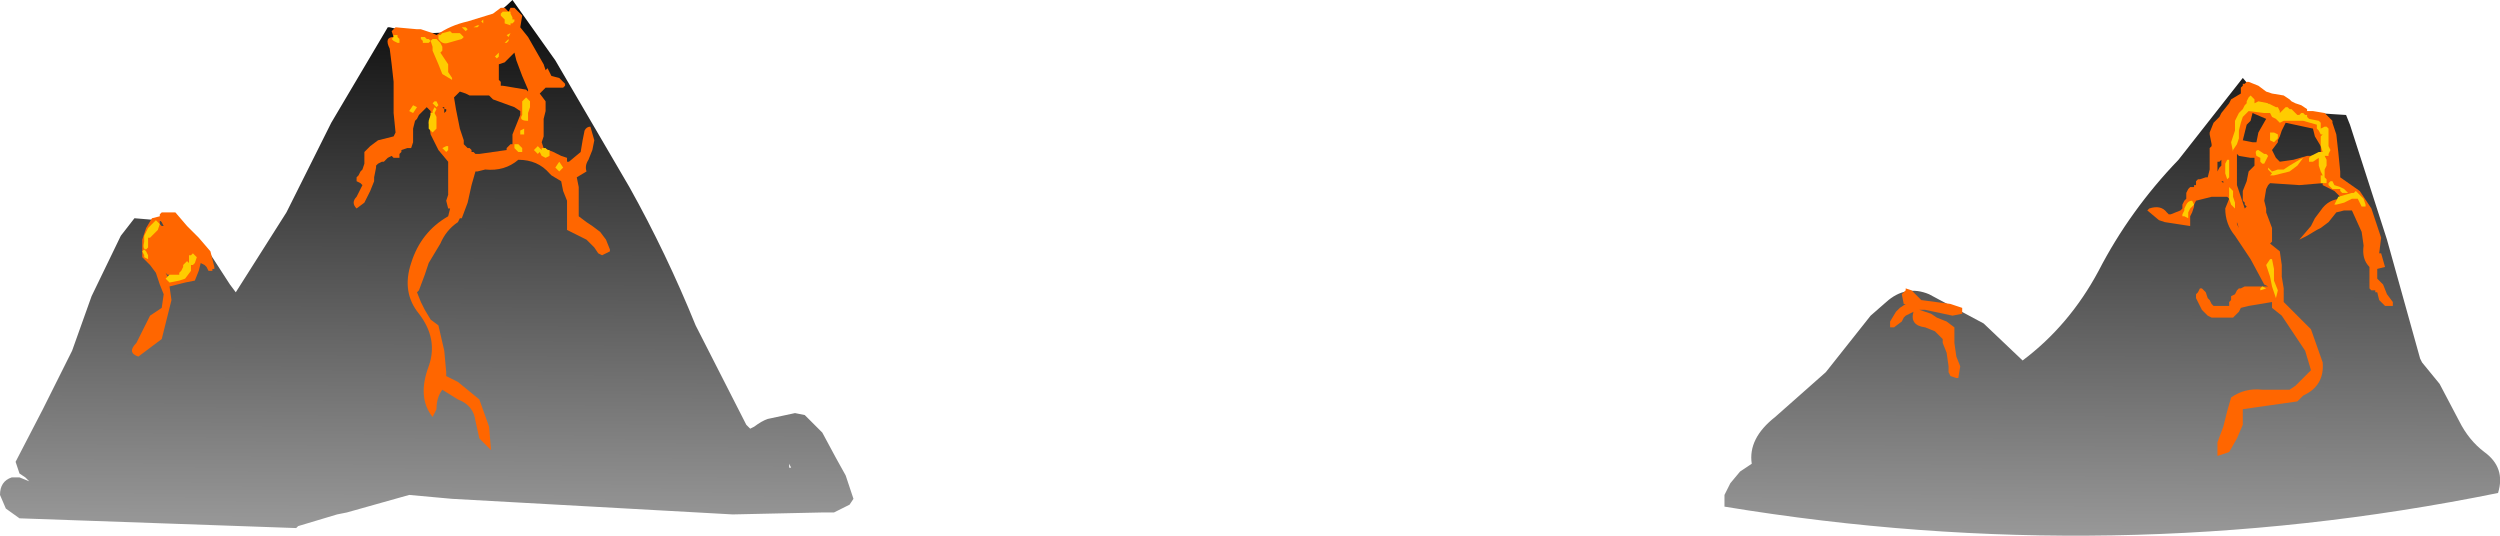 <?xml version="1.0" encoding="UTF-8" standalone="no"?>
<svg xmlns:xlink="http://www.w3.org/1999/xlink" height="13.75px" width="64.15px" xmlns="http://www.w3.org/2000/svg">
  <g transform="matrix(1.0, 0.0, 0.0, 1.0, -0.5, -50.4)">
    <path d="M21.6 61.5 L21.95 62.15 22.2 62.6 22.4 63.2 22.3 63.35 21.9 63.55 21.6 63.55 19.3 63.6 12.1 63.2 11.0 63.1 9.4 63.55 9.15 63.6 8.15 63.9 8.1 63.95 1.0 63.7 0.65 63.45 0.5 63.1 Q0.5 62.75 0.8 62.65 L1.0 62.65 1.25 62.75 1.15 62.65 1.0 62.55 0.95 62.4 0.9 62.25 1.6 60.9 2.35 59.4 2.85 58.0 3.6 56.45 3.95 56.0 5.15 56.1 5.85 56.85 6.4 57.7 6.55 57.9 7.85 55.85 9.0 53.55 10.45 51.1 10.5 51.1 Q12.45 51.6 13.65 50.4 L14.75 51.95 16.65 55.2 Q17.6 56.9 18.35 58.75 L19.65 61.3 19.75 61.4 19.85 61.35 Q20.05 61.2 20.2 61.15 L20.9 61.0 21.15 61.05 21.6 61.5 M20.75 62.3 L20.75 62.4 20.8 62.4 20.75 62.3 M62.65 59.7 L63.1 60.25 63.6 61.2 Q63.85 61.7 64.25 62.0 64.8 62.4 64.6 63.05 54.75 65.05 44.75 63.4 L44.75 63.25 44.75 63.1 44.9 62.8 45.15 62.5 45.45 62.3 Q45.35 61.65 46.05 61.1 L47.35 59.95 48.5 58.5 48.9 58.15 Q49.4 57.7 50.0 57.95 L51.4 58.7 52.4 59.65 Q53.6 58.75 54.35 57.35 55.15 55.8 56.4 54.5 L58.05 52.4 Q58.65 53.15 59.9 53.3 L60.7 53.35 60.8 53.6 61.75 56.55 62.6 59.6 62.65 59.7" fill="url(#gradient0)" fill-rule="evenodd" stroke="none"/>
    <path d="M15.75 54.0 L15.7 54.25 15.6 54.5 Q15.5 54.65 15.55 54.8 L15.3 54.95 15.35 55.2 15.35 55.95 15.55 56.1 15.7 56.2 15.9 56.35 16.05 56.55 16.15 56.8 16.15 56.85 15.95 56.95 15.85 56.9 15.75 56.75 15.55 56.55 15.05 56.3 15.05 56.15 15.05 56.05 15.05 55.9 15.05 55.7 15.05 55.55 14.95 55.3 14.9 55.05 14.65 54.9 14.6 54.85 Q14.3 54.5 13.8 54.5 13.45 54.8 12.95 54.75 L12.75 54.8 12.7 54.8 12.6 55.15 12.5 55.6 12.35 56.0 12.3 56.0 12.25 56.1 Q11.95 56.3 11.8 56.65 L11.5 57.15 11.4 57.45 11.25 57.85 11.2 57.9 11.3 58.15 11.4 58.35 11.55 58.6 11.75 58.75 11.9 59.4 11.95 59.95 11.95 60.05 12.25 60.2 12.8 60.65 13.05 61.35 13.1 61.95 12.8 61.65 12.7 61.2 Q12.65 60.8 12.25 60.65 L11.85 60.4 Q11.7 60.6 11.7 60.9 L11.6 61.1 Q11.2 60.6 11.5 59.8 11.75 59.1 11.25 58.45 10.8 57.9 11.05 57.15 11.3 56.35 12.0 55.95 L12.05 55.75 12.0 55.75 11.95 55.55 12.0 55.4 12.0 55.35 12.0 55.1 12.0 55.0 12.0 54.9 12.0 54.7 12.0 54.55 11.75 54.25 11.55 53.85 11.5 53.55 11.55 53.35 11.55 53.25 11.45 53.15 11.25 53.35 11.2 53.45 11.15 53.5 11.1 53.7 11.1 54.05 11.05 54.2 10.95 54.2 10.8 54.25 10.8 54.3 10.75 54.35 10.75 54.45 10.6 54.45 10.55 54.4 10.45 54.45 10.35 54.55 10.3 54.55 10.2 54.6 10.15 54.65 10.15 54.7 10.1 54.95 10.1 55.05 10.0 55.3 9.85 55.6 9.65 55.75 Q9.5 55.6 9.65 55.45 L9.8 55.15 9.75 55.1 9.65 55.05 9.65 54.95 9.7 54.9 9.75 54.8 9.8 54.75 9.85 54.6 9.85 54.5 9.85 54.45 9.85 54.35 9.85 54.3 10.0 54.15 10.2 54.0 10.6 53.9 10.65 53.8 10.6 53.3 10.6 52.95 10.6 52.5 10.55 52.05 10.5 51.65 Q10.35 51.35 10.6 51.35 L10.55 51.2 10.65 51.1 11.2 51.15 11.3 51.15 11.6 51.25 11.7 51.3 Q12.05 51.05 12.5 50.95 L13.15 50.75 13.35 50.6 13.45 50.6 13.55 50.7 13.6 50.6 13.7 50.6 13.9 50.8 13.85 51.1 14.05 51.35 14.25 51.7 14.45 52.05 14.5 52.2 14.55 52.15 14.65 52.35 14.85 52.4 14.9 52.45 15.0 52.55 15.0 52.6 14.95 52.65 14.7 52.65 14.65 52.65 14.5 52.65 14.4 52.75 14.35 52.8 14.5 53.0 14.5 53.25 14.45 53.45 14.45 53.65 14.45 53.9 14.4 54.05 14.45 54.2 14.7 54.3 14.9 54.4 15.05 54.45 15.05 54.55 15.1 54.55 15.4 54.3 15.45 54.0 15.5 53.75 Q15.55 53.65 15.65 53.65 L15.75 54.0 M13.3 52.15 L13.3 52.2 13.3 52.3 13.3 52.35 13.3 52.45 13.35 52.5 13.35 52.6 13.4 52.6 14.0 52.7 14.05 52.75 14.05 52.7 13.9 52.35 13.75 51.95 13.7 51.75 13.5 51.95 13.45 52.0 13.3 52.05 13.3 52.15 M12.45 52.8 L12.3 52.75 12.25 52.8 12.2 52.85 12.15 52.9 12.2 53.2 12.25 53.45 12.3 53.7 12.4 54.0 12.4 54.1 12.45 54.15 12.5 54.2 12.55 54.2 12.6 54.25 12.6 54.3 12.65 54.3 12.7 54.35 12.8 54.35 13.5 54.25 13.5 54.2 13.6 54.1 13.65 54.1 13.65 54.05 13.65 53.85 13.75 53.6 13.85 53.35 13.85 53.25 13.7 53.15 13.15 52.95 13.05 52.85 12.55 52.85 12.45 52.8 M11.9 53.2 L11.9 53.3 11.95 53.25 11.95 53.2 11.9 53.2 11.9 53.15 11.85 53.15 11.9 53.2 M4.9 55.85 L5.0 55.85 5.3 56.2 5.6 56.5 5.9 56.85 6.0 57.25 6.0 57.3 5.95 57.3 5.95 57.35 5.85 57.35 5.8 57.25 5.75 57.2 5.65 57.15 5.6 57.35 5.5 57.6 5.25 57.65 4.85 57.75 4.9 58.1 4.65 59.1 4.05 59.55 Q3.75 59.45 4.0 59.2 L4.2 58.8 4.35 58.5 4.65 58.3 4.7 57.95 4.6 57.7 4.5 57.4 4.35 57.2 4.15 57.0 4.15 56.75 4.15 56.55 4.25 56.25 4.4 56.0 4.6 55.95 4.6 55.9 4.65 55.85 4.8 55.85 4.9 55.85 M4.65 56.1 L4.6 56.05 4.6 56.1 4.6 56.15 4.65 56.2 4.7 56.2 4.65 56.1 M4.75 57.4 L4.8 57.5 4.85 57.45 4.8 57.45 4.75 57.4 M60.85 55.8 L60.65 55.8 60.45 55.85 60.25 56.1 60.05 56.25 59.95 56.3 59.7 56.45 59.5 56.55 59.8 56.2 59.9 56.0 60.05 55.8 Q60.25 55.5 60.6 55.5 L60.4 55.3 60.1 55.15 60.1 55.1 59.5 55.15 58.75 55.1 58.7 55.15 58.65 55.25 58.6 55.55 58.65 55.75 58.65 55.85 58.8 56.25 58.8 56.45 58.8 56.6 58.75 56.65 59.0 56.85 59.05 57.2 59.05 57.5 59.1 57.8 59.1 58.1 59.1 58.15 59.8 58.85 60.1 59.7 Q60.15 60.3 59.6 60.55 L59.45 60.7 58.05 60.9 58.05 61.3 57.9 61.65 57.7 62.0 57.4 62.1 57.4 61.75 57.55 61.35 57.65 60.95 57.75 60.6 Q58.1 60.35 58.55 60.4 L59.25 60.4 59.4 60.3 59.6 60.1 59.75 59.95 59.8 59.9 59.65 59.4 59.35 58.95 59.05 58.5 58.8 58.3 58.8 58.15 58.2 58.25 58.0 58.3 57.95 58.4 57.8 58.55 57.7 58.55 57.25 58.55 57.15 58.5 57.0 58.35 56.9 58.15 56.85 58.05 56.85 57.95 56.9 57.9 56.95 57.8 57.0 57.8 57.1 57.9 57.15 58.05 57.2 58.1 57.25 58.2 57.3 58.25 57.35 58.25 57.7 58.25 57.7 58.15 57.75 58.1 57.75 58.0 57.85 57.95 57.9 57.85 57.95 57.8 58.0 57.8 58.1 57.75 58.35 57.75 58.7 57.75 58.6 57.7 58.25 57.05 57.85 56.45 Q57.6 56.15 57.6 55.75 L57.7 55.5 57.65 55.45 57.3 55.45 57.25 55.45 56.85 55.55 56.8 55.65 56.8 55.7 56.75 55.85 56.7 55.95 56.7 56.0 56.7 56.1 56.7 56.2 56.05 56.1 55.9 56.05 55.6 55.8 55.65 55.75 Q55.95 55.65 56.1 55.85 L56.15 55.9 56.2 55.9 56.45 55.8 56.5 55.75 56.5 55.65 56.55 55.55 56.6 55.5 56.6 55.4 56.6 55.35 56.65 55.25 56.7 55.2 56.8 55.2 56.8 55.15 56.85 55.15 56.85 55.05 56.9 55.0 56.95 55.0 57.1 54.95 57.15 54.95 57.2 54.75 57.2 54.55 57.2 54.45 57.2 54.2 57.25 54.15 57.25 54.1 57.2 53.85 57.2 53.8 57.3 53.55 57.45 53.4 57.5 53.3 57.7 53.05 57.75 52.95 58.0 52.8 58.0 52.65 58.05 52.6 58.05 52.55 58.1 52.55 58.15 52.5 58.2 52.5 58.45 52.6 58.65 52.75 58.8 52.8 59.1 52.85 59.25 52.95 59.3 53.0 59.4 53.05 59.55 53.1 59.7 53.2 59.7 53.25 59.85 53.25 60.15 53.3 60.25 53.4 60.35 53.5 60.35 53.55 60.45 53.85 60.5 54.3 60.55 54.8 60.55 54.95 61.05 55.3 61.35 55.75 61.6 56.5 61.55 56.9 61.6 56.9 61.7 57.25 61.5 57.3 61.5 57.4 61.5 57.55 61.65 57.7 61.75 57.95 61.9 58.15 61.9 58.25 61.7 58.25 61.55 58.1 61.5 57.9 61.45 57.9 61.45 57.85 61.35 57.85 61.3 57.8 61.3 57.55 61.3 57.35 61.3 57.25 Q61.1 57.05 61.15 56.7 L61.1 56.35 60.85 55.8 M58.05 54.0 L58.3 54.05 58.4 54.05 58.45 53.8 58.65 53.45 58.3 53.3 58.25 53.5 58.15 53.6 58.05 54.0 M57.9 54.35 L57.9 55.15 58.1 55.75 58.15 55.7 58.1 55.65 58.1 55.6 58.05 55.55 58.05 55.3 58.15 55.05 58.2 54.8 58.35 54.65 58.35 54.5 58.35 54.45 58.25 54.45 57.95 54.4 57.9 54.35 M57.4 54.55 L57.4 54.65 57.4 54.7 57.4 54.8 57.45 54.7 57.5 54.65 57.5 54.6 57.5 54.5 57.45 54.55 57.4 54.55 M57.55 55.1 L57.55 55.05 57.5 55.05 57.55 55.1 M59.85 53.7 L59.15 53.55 59.05 53.75 59.0 53.9 58.95 54.0 58.95 54.05 58.8 54.25 58.9 54.45 59.0 54.55 59.35 54.5 59.7 54.4 59.8 54.4 59.85 54.4 60.05 54.3 60.05 54.15 59.9 53.9 59.85 53.7 M58.7 53.05 L58.65 53.1 58.75 53.1 58.7 53.05 M50.85 58.45 L50.6 58.5 49.9 58.35 49.8 58.35 49.75 58.35 50.05 58.45 50.2 58.55 50.45 58.65 50.65 58.8 50.65 58.9 50.65 59.05 50.65 59.2 50.7 59.55 50.8 59.8 50.75 60.1 50.7 60.1 50.55 60.05 50.5 59.95 50.5 59.8 50.45 59.45 50.35 59.2 50.35 59.1 50.3 59.05 50.15 58.9 49.9 58.8 Q49.5 58.75 49.6 58.4 L49.5 58.45 49.4 58.5 49.35 58.55 49.3 58.65 49.1 58.8 49.0 58.8 49.0 58.7 49.0 58.65 49.15 58.4 49.25 58.3 49.4 58.2 49.35 58.2 49.3 57.95 49.4 57.85 49.4 57.8 49.55 57.85 49.65 57.95 49.75 58.05 49.8 58.1 50.55 58.2 50.85 58.3 50.85 58.35 50.85 58.45 M57.9 56.15 L57.95 56.25 57.9 56.1 57.9 56.15" fill="#ff6600" fill-rule="evenodd" stroke="none"/>
    <path d="M12.9 50.95 L12.9 51.0 12.85 50.95 12.9 50.9 12.9 50.95 M13.35 50.75 L13.4 50.7 13.6 50.7 13.6 50.75 13.65 50.85 13.65 50.9 13.7 50.9 13.7 50.95 13.65 51.0 13.6 51.0 13.6 51.05 13.45 51.0 13.45 50.9 13.35 50.8 13.35 50.75 M13.5 51.3 L13.6 51.25 13.55 51.35 13.5 51.3 M13.55 51.45 L13.5 51.5 13.45 51.5 13.55 51.4 13.55 51.45 M12.8 51.05 L12.75 51.1 12.65 51.1 12.75 51.05 12.8 51.05 M13.2 51.85 L13.25 51.8 13.3 51.75 13.3 51.85 13.25 51.9 13.2 51.85 M11.55 51.45 L11.5 51.5 11.45 51.5 11.35 51.5 11.35 51.45 11.3 51.4 11.3 51.35 11.4 51.35 11.45 51.4 11.5 51.4 11.55 51.45 11.6 51.4 11.7 51.4 11.75 51.45 11.8 51.5 11.85 51.6 11.85 51.7 11.8 51.75 11.9 51.9 12.0 52.05 12.0 52.25 12.1 52.4 12.1 52.45 11.85 52.3 11.75 52.05 11.6 51.7 11.6 51.6 11.55 51.45 M10.75 51.4 L10.75 51.5 10.7 51.5 10.6 51.45 10.55 51.4 10.6 51.35 10.6 51.3 10.7 51.3 10.7 51.35 10.75 51.4 M12.5 51.15 L12.45 51.2 12.4 51.15 12.35 51.1 12.45 51.1 12.5 51.15 M12.35 51.4 L12.0 51.5 Q11.85 51.55 11.75 51.4 L11.75 51.3 11.8 51.3 11.85 51.25 12.05 51.2 12.1 51.25 12.25 51.25 12.3 51.25 12.4 51.35 12.35 51.4 M11.7 53.0 L11.75 53.1 11.7 53.15 11.6 53.05 11.65 53.0 11.7 53.0 M11.6 53.25 L11.65 53.15 11.7 53.2 11.65 53.3 11.7 53.4 11.7 53.5 11.7 53.65 11.7 53.7 11.6 53.8 11.5 53.7 11.5 53.65 11.5 53.5 11.55 53.35 11.55 53.3 11.6 53.3 11.6 53.25 M11.1 53.1 L11.2 53.15 11.1 53.3 11.0 53.25 11.1 53.1 M12.0 54.25 L11.95 54.3 11.85 54.2 11.95 54.15 12.0 54.15 12.0 54.25 M13.95 53.8 L13.95 53.85 13.85 53.85 13.85 53.75 13.95 53.7 13.95 53.8 M14.1 53.0 L14.1 53.15 14.05 53.3 14.05 53.45 14.05 53.5 Q13.8 53.5 13.9 53.35 L13.9 53.2 13.9 53.0 14.0 52.9 14.1 53.0 M13.8 54.1 L13.9 54.2 13.9 54.3 13.8 54.3 13.7 54.2 13.7 54.1 13.8 54.1 M14.75 54.7 L14.85 54.55 14.95 54.7 14.85 54.8 14.75 54.7 M14.6 54.4 L14.5 54.45 14.4 54.4 14.35 54.3 14.3 54.35 14.2 54.25 14.3 54.15 14.4 54.25 14.4 54.2 14.5 54.2 14.55 54.25 14.6 54.25 14.6 54.4 M4.6 56.15 L4.55 56.3 4.45 56.4 4.35 56.5 4.3 56.5 4.3 56.55 4.3 56.65 4.3 56.75 4.25 56.8 Q4.15 56.8 4.2 56.6 L4.2 56.45 4.3 56.25 4.45 56.1 4.5 56.05 4.6 56.15 M4.2 56.95 L4.15 56.85 4.2 56.8 4.25 56.85 4.3 56.95 4.3 57.05 4.2 57.0 4.2 56.95 M4.85 57.45 L5.1 57.45 5.1 57.4 5.15 57.35 5.2 57.25 5.2 57.2 5.3 57.1 5.35 57.15 5.35 56.95 5.4 56.95 5.45 56.9 5.55 57.0 5.5 57.15 5.45 57.2 5.4 57.2 5.4 57.35 5.25 57.55 5.1 57.6 4.85 57.65 4.75 57.55 4.8 57.5 4.85 57.45 M60.9 55.35 L60.95 55.3 61.05 55.4 61.1 55.45 61.15 55.5 61.2 55.65 61.2 55.7 61.1 55.7 61.05 55.6 61.0 55.5 60.85 55.5 60.65 55.6 60.45 55.65 60.4 55.65 60.5 55.45 60.85 55.35 60.9 55.35 M60.8 55.35 L60.65 55.35 60.6 55.35 60.55 55.3 60.55 55.25 60.5 55.25 60.35 55.25 60.3 55.2 60.25 55.15 60.25 55.1 60.3 55.05 60.35 55.05 60.4 55.15 60.55 55.2 60.65 55.25 60.75 55.35 60.8 55.35 M58.15 53.3 L58.05 53.4 58.0 53.55 57.95 53.75 57.95 53.95 57.9 54.1 57.8 54.25 57.8 54.3 57.75 54.05 57.8 53.9 57.85 53.75 57.85 53.55 57.85 53.5 57.95 53.3 58.05 53.2 58.1 53.1 58.15 53.05 58.15 53.0 58.2 52.9 58.25 52.85 58.3 52.9 58.35 52.95 58.35 53.05 58.45 53.0 58.7 53.05 58.9 53.15 58.95 53.15 59.0 53.25 59.0 53.3 59.1 53.2 59.15 53.15 59.2 53.15 59.25 53.2 59.3 53.2 59.35 53.25 59.4 53.3 59.45 53.35 59.5 53.35 59.55 53.3 59.6 53.3 59.65 53.35 59.7 53.35 59.7 53.4 59.75 53.45 60.0 53.5 60.05 53.55 60.05 53.7 60.15 53.65 60.2 53.65 60.25 53.7 60.25 53.8 60.25 54.0 60.25 54.15 60.3 54.25 60.25 54.35 60.25 54.4 60.15 54.4 60.2 54.5 60.2 54.65 60.15 54.75 60.15 54.85 60.15 54.95 60.2 55.0 60.2 55.1 60.15 55.1 60.05 55.1 60.05 55.0 60.05 54.9 60.1 54.9 60.05 54.8 60.0 54.65 60.0 54.5 60.0 54.45 59.85 54.55 59.75 54.55 59.75 54.45 59.8 54.4 59.9 54.35 60.0 54.3 60.1 54.3 60.05 54.15 60.05 54.0 60.05 53.9 60.1 53.85 60.05 53.85 60.0 53.75 59.95 53.7 59.95 53.6 59.6 53.5 59.1 53.5 59.0 53.55 58.9 53.45 58.8 53.4 58.75 53.3 58.6 53.3 58.2 53.25 58.15 53.3 M56.8 55.65 L56.7 55.75 56.65 55.85 56.65 55.95 56.65 56.0 56.55 55.95 56.5 55.95 56.5 55.9 56.55 55.8 56.55 55.75 56.6 55.65 Q56.65 55.55 56.75 55.55 L56.8 55.65 M57.7 54.5 L57.7 54.6 57.7 54.75 57.7 54.85 57.7 54.95 57.65 55.0 57.6 54.85 57.6 54.75 57.6 54.6 57.65 54.5 57.7 54.5 M57.8 55.3 L57.8 55.45 57.85 55.6 57.85 55.75 57.75 55.65 57.7 55.5 57.7 55.3 57.7 55.2 57.8 55.3 M58.75 54.0 L58.75 53.8 58.85 53.8 58.95 53.85 58.95 53.95 58.85 54.05 58.75 54.0 M59.25 54.65 L59.5 54.5 59.6 54.45 59.45 54.65 59.25 54.8 59.05 54.85 58.85 54.9 58.75 54.9 58.8 54.85 58.75 54.8 58.7 54.75 58.7 54.7 58.75 54.75 58.8 54.8 58.95 54.75 59.1 54.75 59.25 54.65 M58.65 54.35 L58.7 54.4 58.65 54.5 58.6 54.6 58.55 54.6 58.5 54.55 58.5 54.45 58.4 54.4 Q58.35 54.25 58.45 54.25 L58.6 54.35 58.65 54.35 M58.8 57.05 L58.85 57.3 58.85 57.6 58.95 57.85 58.9 58.05 58.8 57.75 58.75 57.5 58.65 57.2 58.75 57.05 58.8 57.05 M58.65 57.8 L58.5 57.85 58.5 57.8 58.55 57.75 58.65 57.8" fill="#ffcc00" fill-rule="evenodd" stroke="none"/>
  </g>
  <defs>
    <linearGradient gradientTransform="matrix(0.0, 0.009, 0.021, 1.0E-4, 97.15, 57.05)" gradientUnits="userSpaceOnUse" id="gradient0" spreadMethod="pad" x1="-819.2" x2="819.2">
      <stop offset="0.0" stop-color="#000000"/>
      <stop offset="1.0" stop-color="#999999"/>
    </linearGradient>
  </defs>
</svg>
